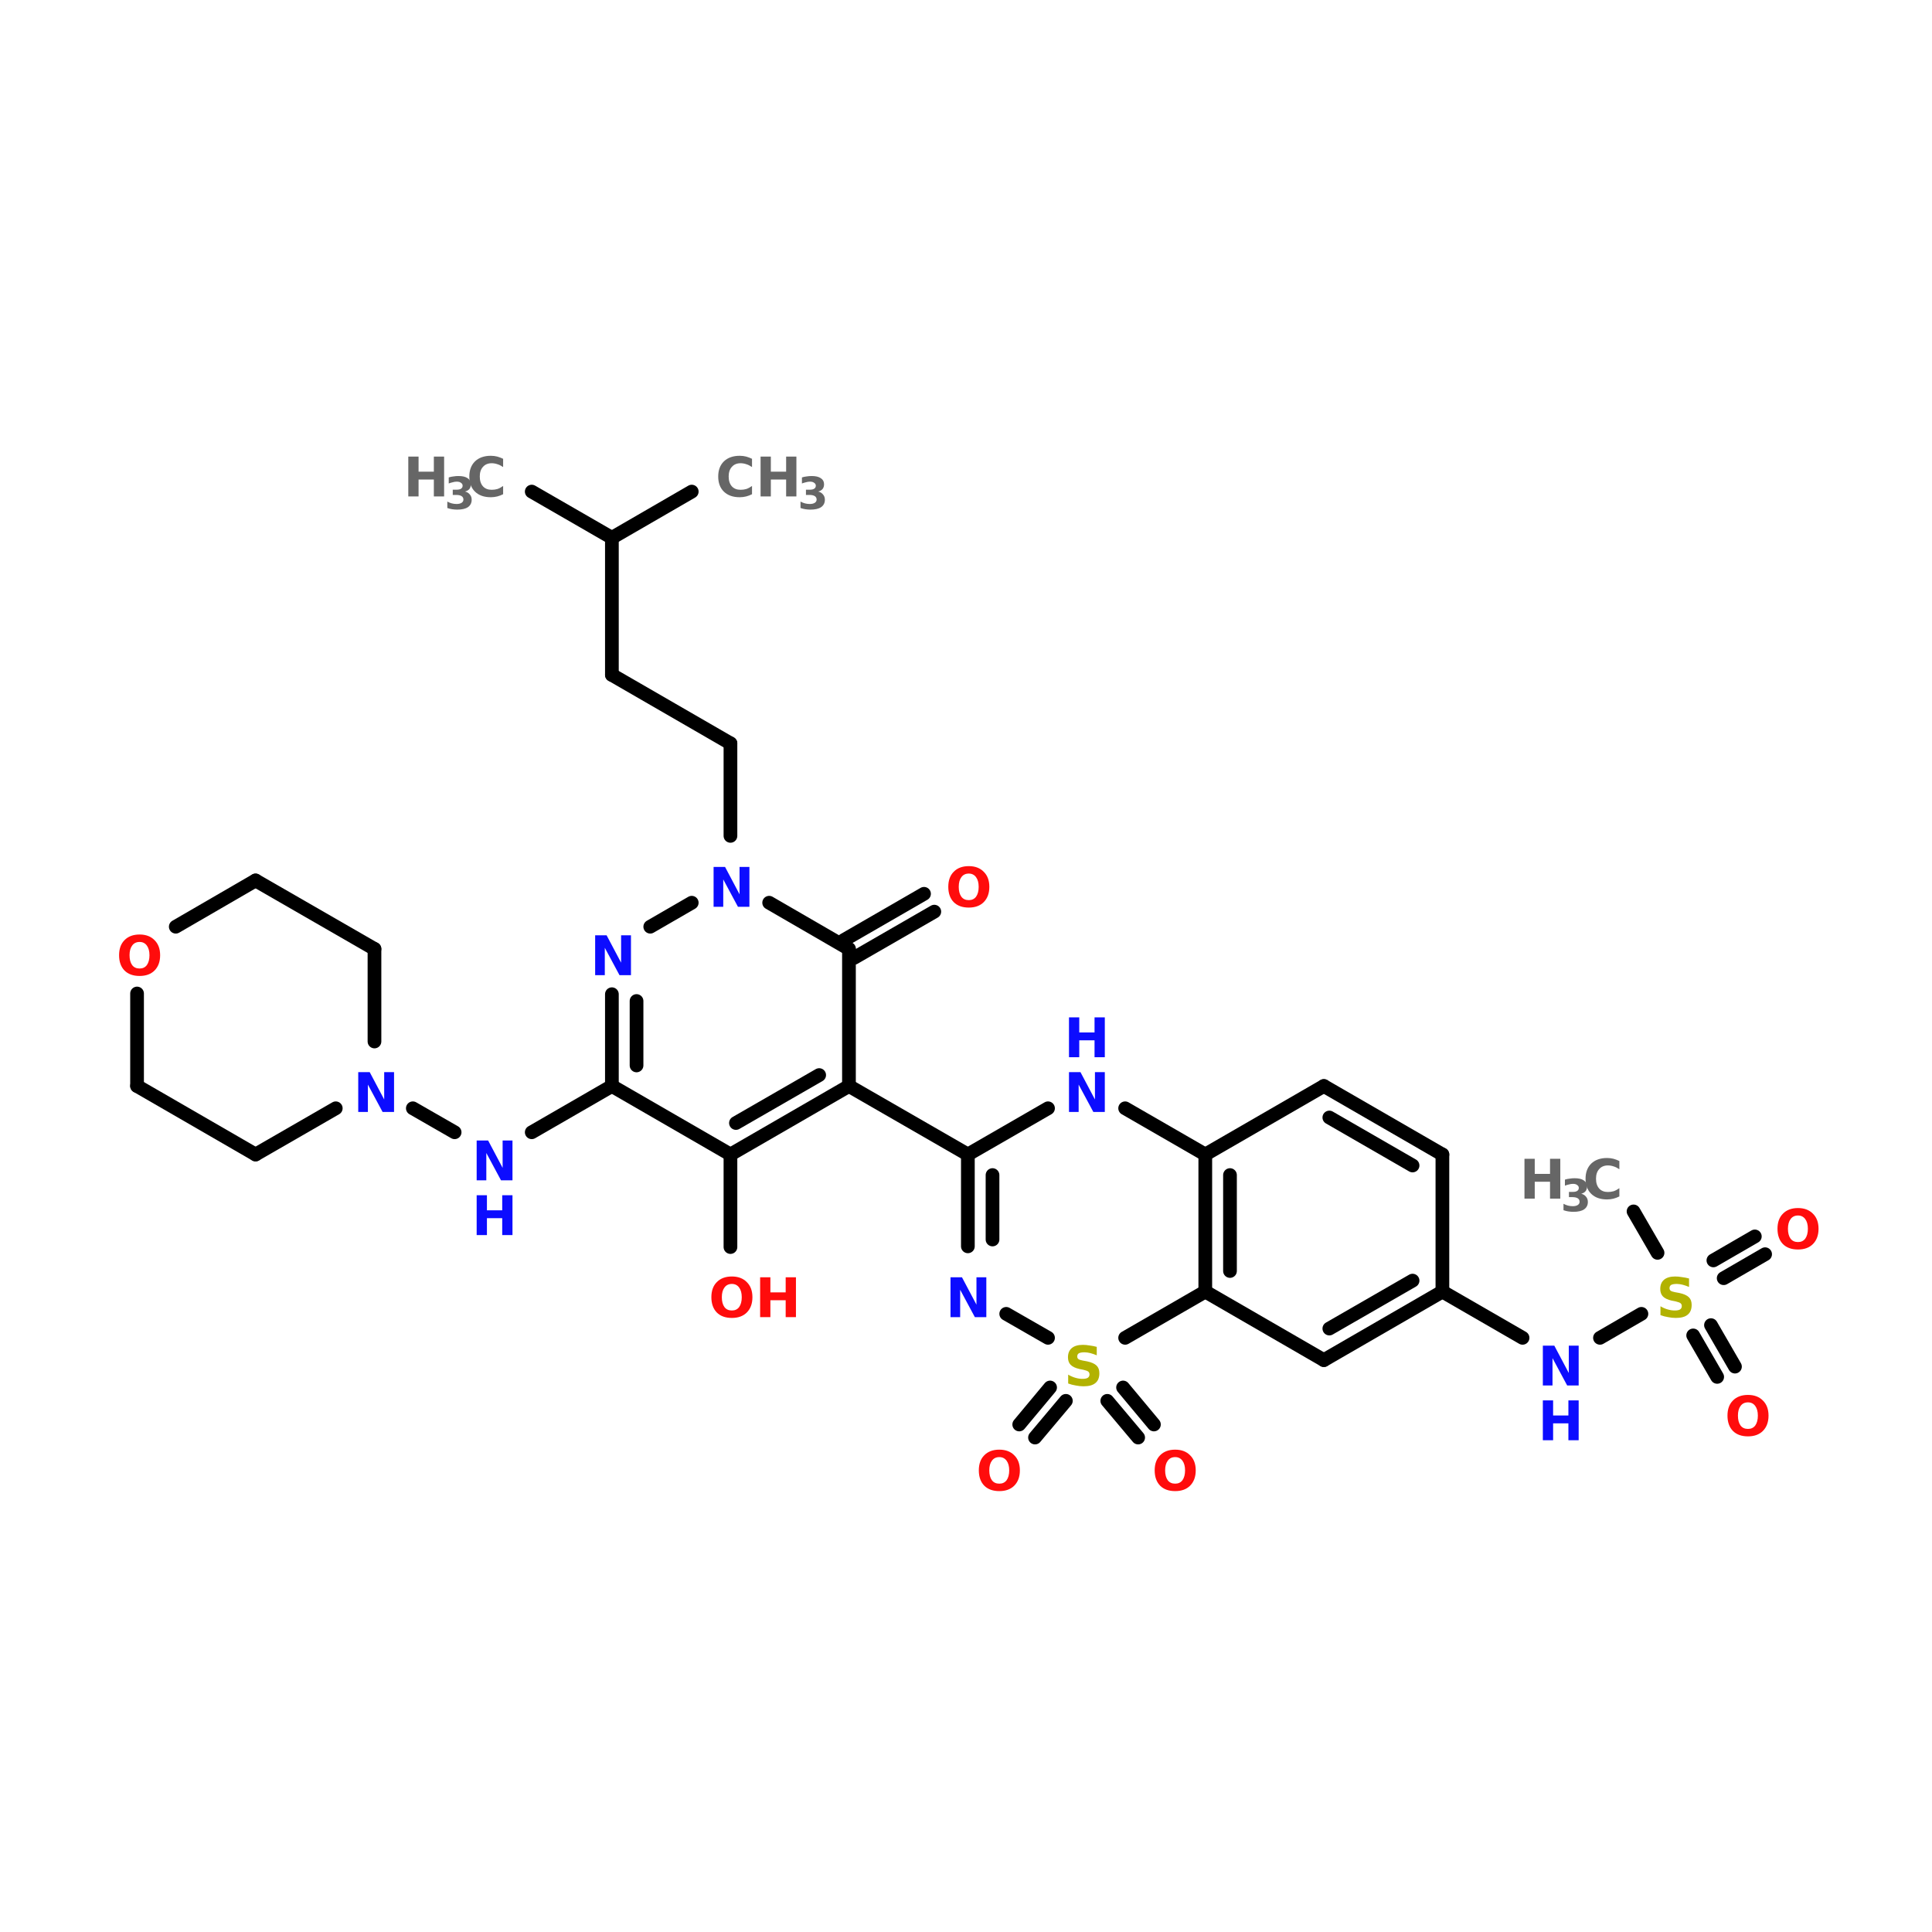 <?xml version="1.0" encoding="UTF-8"?>
<svg xmlns="http://www.w3.org/2000/svg" xmlns:xlink="http://www.w3.org/1999/xlink" width="150pt" height="150pt" viewBox="0 0 150 150" version="1.1">
<defs>
<g>
<symbol overflow="visible" id="glyph0-0">
<path style="stroke:none;" d="M 0.219 0.75 L 0.219 -3 L 2.344 -3 L 2.344 0.75 Z M 0.453 0.516 L 2.094 0.516 L 2.094 -2.766 L 0.453 -2.766 Z M 0.453 0.516 "/>
</symbol>
<symbol overflow="visible" id="glyph0-1">
<path style="stroke:none;" d="M 1.812 -2.578 C 1.562 -2.578 1.367 -2.484 1.234 -2.297 C 1.098 -2.117 1.031 -1.867 1.031 -1.547 C 1.031 -1.223 1.098 -0.969 1.234 -0.781 C 1.367 -0.602 1.562 -0.516 1.812 -0.516 C 2.051 -0.516 2.238 -0.602 2.375 -0.781 C 2.508 -0.969 2.578 -1.223 2.578 -1.547 C 2.578 -1.867 2.508 -2.117 2.375 -2.297 C 2.238 -2.484 2.051 -2.578 1.812 -2.578 Z M 1.812 -3.156 C 2.301 -3.156 2.688 -3.008 2.969 -2.719 C 3.258 -2.438 3.406 -2.047 3.406 -1.547 C 3.406 -1.047 3.258 -0.648 2.969 -0.359 C 2.688 -0.078 2.301 0.062 1.812 0.062 C 1.312 0.062 0.922 -0.078 0.641 -0.359 C 0.359 -0.648 0.219 -1.047 0.219 -1.547 C 0.219 -2.047 0.359 -2.438 0.641 -2.719 C 0.922 -3.008 1.312 -3.156 1.812 -3.156 Z M 1.812 -3.156 "/>
</symbol>
<symbol overflow="visible" id="glyph0-2">
<path style="stroke:none;" d="M 0.391 -3.094 L 1.188 -3.094 L 1.188 -1.922 L 2.375 -1.922 L 2.375 -3.094 L 3.172 -3.094 L 3.172 0 L 2.375 0 L 2.375 -1.312 L 1.188 -1.312 L 1.188 0 L 0.391 0 Z M 0.391 -3.094 "/>
</symbol>
<symbol overflow="visible" id="glyph0-3">
<path style="stroke:none;" d="M 0.391 -3.094 L 1.281 -3.094 L 2.406 -0.969 L 2.406 -3.094 L 3.172 -3.094 L 3.172 0 L 2.281 0 L 1.141 -2.125 L 1.141 0 L 0.391 0 Z M 0.391 -3.094 "/>
</symbol>
<symbol overflow="visible" id="glyph0-4">
<path style="stroke:none;" d="M 2.547 -3 L 2.547 -2.344 C 2.379 -2.414 2.211 -2.473 2.047 -2.516 C 1.891 -2.555 1.738 -2.578 1.594 -2.578 C 1.395 -2.578 1.25 -2.551 1.156 -2.5 C 1.07 -2.445 1.031 -2.363 1.031 -2.25 C 1.031 -2.164 1.062 -2.098 1.125 -2.047 C 1.188 -2.004 1.297 -1.969 1.453 -1.938 L 1.797 -1.875 C 2.141 -1.801 2.383 -1.691 2.531 -1.547 C 2.676 -1.41 2.75 -1.211 2.75 -0.953 C 2.75 -0.609 2.645 -0.352 2.438 -0.188 C 2.238 -0.02 1.93 0.062 1.516 0.062 C 1.316 0.062 1.117 0.039 0.922 0 C 0.723 -0.031 0.523 -0.082 0.328 -0.156 L 0.328 -0.844 C 0.523 -0.727 0.719 -0.645 0.906 -0.594 C 1.094 -0.539 1.27 -0.516 1.438 -0.516 C 1.613 -0.516 1.75 -0.539 1.844 -0.594 C 1.938 -0.656 1.984 -0.742 1.984 -0.859 C 1.984 -0.953 1.953 -1.023 1.891 -1.078 C 1.828 -1.129 1.703 -1.176 1.516 -1.219 L 1.203 -1.281 C 0.891 -1.352 0.66 -1.461 0.516 -1.609 C 0.379 -1.754 0.312 -1.945 0.312 -2.188 C 0.312 -2.5 0.41 -2.738 0.609 -2.906 C 0.805 -3.07 1.094 -3.156 1.469 -3.156 C 1.633 -3.156 1.805 -3.141 1.984 -3.109 C 2.172 -3.086 2.359 -3.051 2.547 -3 Z M 2.547 -3 "/>
</symbol>
<symbol overflow="visible" id="glyph0-5">
<path style="stroke:none;" d="M 2.844 -0.172 C 2.695 -0.098 2.547 -0.039 2.391 0 C 2.234 0.039 2.066 0.062 1.891 0.062 C 1.367 0.062 0.957 -0.082 0.656 -0.375 C 0.363 -0.664 0.219 -1.055 0.219 -1.547 C 0.219 -2.035 0.363 -2.426 0.656 -2.719 C 0.957 -3.008 1.367 -3.156 1.891 -3.156 C 2.066 -3.156 2.234 -3.133 2.391 -3.094 C 2.547 -3.051 2.695 -2.992 2.844 -2.922 L 2.844 -2.281 C 2.695 -2.383 2.551 -2.457 2.406 -2.5 C 2.258 -2.551 2.109 -2.578 1.953 -2.578 C 1.672 -2.578 1.445 -2.484 1.281 -2.297 C 1.113 -2.117 1.031 -1.867 1.031 -1.547 C 1.031 -1.223 1.113 -0.969 1.281 -0.781 C 1.445 -0.602 1.672 -0.516 1.953 -0.516 C 2.109 -0.516 2.258 -0.535 2.406 -0.578 C 2.551 -0.629 2.695 -0.707 2.844 -0.812 Z M 2.844 -0.172 "/>
</symbol>
<symbol overflow="visible" id="glyph1-0">
<path style="stroke:none;" d="M 0.172 0.609 L 0.172 -2.438 L 1.906 -2.438 L 1.906 0.609 Z M 0.359 0.422 L 1.703 0.422 L 1.703 -2.234 L 0.359 -2.234 Z M 0.359 0.422 "/>
</symbol>
<symbol overflow="visible" id="glyph1-1">
<path style="stroke:none;" d="M 1.609 -1.359 C 1.773 -1.316 1.898 -1.238 1.984 -1.125 C 2.078 -1.02 2.125 -0.883 2.125 -0.719 C 2.125 -0.469 2.023 -0.273 1.828 -0.141 C 1.641 -0.016 1.363 0.047 1 0.047 C 0.875 0.047 0.742 0.035 0.609 0.016 C 0.484 -0.004 0.359 -0.035 0.234 -0.078 L 0.234 -0.578 C 0.348 -0.516 0.461 -0.469 0.578 -0.438 C 0.703 -0.406 0.828 -0.391 0.953 -0.391 C 1.117 -0.391 1.25 -0.422 1.344 -0.484 C 1.438 -0.547 1.484 -0.629 1.484 -0.734 C 1.484 -0.848 1.438 -0.938 1.344 -1 C 1.25 -1.062 1.109 -1.094 0.922 -1.094 L 0.656 -1.094 L 0.656 -1.5 L 0.938 -1.5 C 1.102 -1.5 1.223 -1.523 1.297 -1.578 C 1.379 -1.629 1.422 -1.707 1.422 -1.812 C 1.422 -1.906 1.379 -1.977 1.297 -2.031 C 1.223 -2.094 1.113 -2.125 0.969 -2.125 C 0.863 -2.125 0.758 -2.109 0.656 -2.078 C 0.551 -2.055 0.445 -2.023 0.344 -1.984 L 0.344 -2.453 C 0.469 -2.492 0.594 -2.52 0.719 -2.531 C 0.844 -2.551 0.969 -2.562 1.094 -2.562 C 1.414 -2.562 1.656 -2.504 1.812 -2.391 C 1.977 -2.285 2.062 -2.129 2.062 -1.922 C 2.062 -1.773 2.023 -1.656 1.953 -1.562 C 1.879 -1.469 1.766 -1.398 1.609 -1.359 Z M 1.609 -1.359 "/>
</symbol>
</g>
</defs>
<g id="surface1">
<path style="fill-rule:nonzero;fill:rgb(0%,0%,0%);fill-opacity:1;stroke-width:4;stroke-linecap:round;stroke-linejoin:miter;stroke:rgb(0%,0%,0%);stroke-opacity:1;stroke-miterlimit:4;" d="M 155.205 46.505 L 178.599 59.997 " transform="matrix(0.266,0,0,0.266,0,25.797)"/>
<path style="fill-rule:nonzero;fill:rgb(0%,0%,0%);fill-opacity:1;stroke-width:4;stroke-linecap:round;stroke-linejoin:miter;stroke:rgb(0%,0%,0%);stroke-opacity:1;stroke-miterlimit:4;" d="M 178.599 59.997 L 201.904 46.505 " transform="matrix(0.266,0,0,0.266,0,25.797)"/>
<path style="fill:none;stroke-width:4;stroke-linecap:round;stroke-linejoin:miter;stroke:rgb(0%,0%,0%);stroke-opacity:1;stroke-miterlimit:4;" d="M 178.599 59.997 L 178.599 100.001 " transform="matrix(0.266,0,0,0.266,0,25.797)"/>
<path style="fill-rule:nonzero;fill:rgb(0%,0%,0%);fill-opacity:1;stroke-width:4;stroke-linecap:round;stroke-linejoin:miter;stroke:rgb(0%,0%,0%);stroke-opacity:1;stroke-miterlimit:4;" d="M 178.599 100.001 L 213.203 119.996 " transform="matrix(0.266,0,0,0.266,0,25.797)"/>
<path style="fill:none;stroke-width:4;stroke-linecap:round;stroke-linejoin:miter;stroke:rgb(0%,0%,0%);stroke-opacity:1;stroke-miterlimit:4;" d="M 213.203 119.996 L 213.203 146.994 " transform="matrix(0.266,0,0,0.266,0,25.797)"/>
<path style="fill-rule:nonzero;fill:rgb(0%,0%,0%);fill-opacity:1;stroke-width:4;stroke-linecap:round;stroke-linejoin:miter;stroke:rgb(0%,0%,0%);stroke-opacity:1;stroke-miterlimit:4;" d="M 246.307 177.405 L 269.701 163.899 " transform="matrix(0.266,0,0,0.266,0,25.797)"/>
<path style="fill-rule:nonzero;fill:rgb(0%,0%,0%);fill-opacity:1;stroke-width:4;stroke-linecap:round;stroke-linejoin:miter;stroke:rgb(0%,0%,0%);stroke-opacity:1;stroke-miterlimit:4;" d="M 249.294 182.599 L 272.702 169.107 " transform="matrix(0.266,0,0,0.266,0,25.797)"/>
<path style="fill-rule:nonzero;fill:rgb(0%,0%,0%);fill-opacity:1;stroke-width:4;stroke-linecap:round;stroke-linejoin:miter;stroke:rgb(0%,0%,0%);stroke-opacity:1;stroke-miterlimit:4;" d="M 178.599 219.999 L 155.205 233.505 " transform="matrix(0.266,0,0,0.266,0,25.797)"/>
<path style="fill-rule:nonzero;fill:rgb(0%,0%,0%);fill-opacity:1;stroke-width:4;stroke-linecap:round;stroke-linejoin:miter;stroke:rgb(0%,0%,0%);stroke-opacity:1;stroke-miterlimit:4;" d="M 132.695 233.505 L 120.498 226.502 " transform="matrix(0.266,0,0,0.266,0,25.797)"/>
<path style="fill:none;stroke-width:4;stroke-linecap:round;stroke-linejoin:miter;stroke:rgb(0%,0%,0%);stroke-opacity:1;stroke-miterlimit:4;" d="M 213.203 239.993 L 213.203 267.006 " transform="matrix(0.266,0,0,0.266,0,25.797)"/>
<path style="fill-rule:nonzero;fill:rgb(0%,0%,0%);fill-opacity:1;stroke-width:4;stroke-linecap:round;stroke-linejoin:miter;stroke:rgb(0%,0%,0%);stroke-opacity:1;stroke-miterlimit:4;" d="M 247.793 219.999 L 282.501 239.993 " transform="matrix(0.266,0,0,0.266,0,25.797)"/>
<path style="fill-rule:nonzero;fill:rgb(0%,0%,0%);fill-opacity:1;stroke-width:4;stroke-linecap:round;stroke-linejoin:miter;stroke:rgb(0%,0%,0%);stroke-opacity:1;stroke-miterlimit:4;" d="M 311.102 311.895 L 302.098 322.606 " transform="matrix(0.266,0,0,0.266,0,25.797)"/>
<path style="fill-rule:nonzero;fill:rgb(0%,0%,0%);fill-opacity:1;stroke-width:4;stroke-linecap:round;stroke-linejoin:miter;stroke:rgb(0%,0%,0%);stroke-opacity:1;stroke-miterlimit:4;" d="M 306.497 307.996 L 297.493 318.795 " transform="matrix(0.266,0,0,0.266,0,25.797)"/>
<path style="fill-rule:nonzero;fill:rgb(0%,0%,0%);fill-opacity:1;stroke-width:4;stroke-linecap:round;stroke-linejoin:miter;stroke:rgb(0%,0%,0%);stroke-opacity:1;stroke-miterlimit:4;" d="M 327.801 307.996 L 336.806 318.795 " transform="matrix(0.266,0,0,0.266,0,25.797)"/>
<path style="fill-rule:nonzero;fill:rgb(0%,0%,0%);fill-opacity:1;stroke-width:4;stroke-linecap:round;stroke-linejoin:miter;stroke:rgb(0%,0%,0%);stroke-opacity:1;stroke-miterlimit:4;" d="M 323.196 311.895 L 332.201 322.606 " transform="matrix(0.266,0,0,0.266,0,25.797)"/>
<path style="fill-rule:nonzero;fill:rgb(0%,0%,0%);fill-opacity:1;stroke-width:4;stroke-linecap:round;stroke-linejoin:miter;stroke:rgb(0%,0%,0%);stroke-opacity:1;stroke-miterlimit:4;" d="M 421.007 279.997 L 444.401 293.504 " transform="matrix(0.266,0,0,0.266,0,25.797)"/>
<path style="fill-rule:nonzero;fill:rgb(0%,0%,0%);fill-opacity:1;stroke-width:4;stroke-linecap:round;stroke-linejoin:miter;stroke:rgb(0%,0%,0%);stroke-opacity:1;stroke-miterlimit:4;" d="M 466.999 293.504 L 479.093 286.501 " transform="matrix(0.266,0,0,0.266,0,25.797)"/>
<path style="fill-rule:nonzero;fill:rgb(0%,0%,0%);fill-opacity:1;stroke-width:4;stroke-linecap:round;stroke-linejoin:miter;stroke:rgb(0%,0%,0%);stroke-opacity:1;stroke-miterlimit:4;" d="M 500.103 270.905 L 512.197 263.902 " transform="matrix(0.266,0,0,0.266,0,25.797)"/>
<path style="fill-rule:nonzero;fill:rgb(0%,0%,0%);fill-opacity:1;stroke-width:4;stroke-linecap:round;stroke-linejoin:miter;stroke:rgb(0%,0%,0%);stroke-opacity:1;stroke-miterlimit:4;" d="M 503.105 276.099 L 515.199 269.095 " transform="matrix(0.266,0,0,0.266,0,25.797)"/>
<path style="fill-rule:nonzero;fill:rgb(0%,0%,0%);fill-opacity:1;stroke-width:4;stroke-linecap:round;stroke-linejoin:miter;stroke:rgb(0%,0%,0%);stroke-opacity:1;stroke-miterlimit:4;" d="M 499.397 289.796 L 506.4 301.905 " transform="matrix(0.266,0,0,0.266,0,25.797)"/>
<path style="fill-rule:nonzero;fill:rgb(0%,0%,0%);fill-opacity:1;stroke-width:4;stroke-linecap:round;stroke-linejoin:miter;stroke:rgb(0%,0%,0%);stroke-opacity:1;stroke-miterlimit:4;" d="M 494.203 292.798 L 501.207 304.906 " transform="matrix(0.266,0,0,0.266,0,25.797)"/>
<path style="fill-rule:nonzero;fill:rgb(0%,0%,0%);fill-opacity:1;stroke-width:4;stroke-linecap:round;stroke-linejoin:miter;stroke:rgb(0%,0%,0%);stroke-opacity:1;stroke-miterlimit:4;" d="M 483.801 268.698 L 476.798 256.604 " transform="matrix(0.266,0,0,0.266,0,25.797)"/>
<path style="fill-rule:nonzero;fill:rgb(0%,0%,0%);fill-opacity:1;stroke-width:4;stroke-linecap:round;stroke-linejoin:miter;stroke:rgb(0%,0%,0%);stroke-opacity:1;stroke-miterlimit:4;" d="M 247.793 179.994 L 224.503 166.503 " transform="matrix(0.266,0,0,0.266,0,25.797)"/>
<path style="fill-rule:nonzero;fill:rgb(0%,0%,0%);fill-opacity:1;stroke-width:4;stroke-linecap:round;stroke-linejoin:miter;stroke:rgb(0%,0%,0%);stroke-opacity:1;stroke-miterlimit:4;" d="M 201.904 166.503 L 189.795 173.506 " transform="matrix(0.266,0,0,0.266,0,25.797)"/>
<path style="fill:none;stroke-width:4;stroke-linecap:round;stroke-linejoin:miter;stroke:rgb(0%,0%,0%);stroke-opacity:1;stroke-miterlimit:4;" d="M 178.599 193.207 L 178.599 219.999 " transform="matrix(0.266,0,0,0.266,0,25.797)"/>
<path style="fill:none;stroke-width:4;stroke-linecap:round;stroke-linejoin:miter;stroke:rgb(0%,0%,0%);stroke-opacity:1;stroke-miterlimit:4;" d="M 185.793 195.193 L 185.793 213.996 " transform="matrix(0.266,0,0,0.266,0,25.797)"/>
<path style="fill-rule:nonzero;fill:rgb(0%,0%,0%);fill-opacity:1;stroke-width:4;stroke-linecap:round;stroke-linejoin:miter;stroke:rgb(0%,0%,0%);stroke-opacity:1;stroke-miterlimit:4;" d="M 178.599 219.999 L 213.203 239.993 " transform="matrix(0.266,0,0,0.266,0,25.797)"/>
<path style="fill-rule:nonzero;fill:rgb(0%,0%,0%);fill-opacity:1;stroke-width:4;stroke-linecap:round;stroke-linejoin:miter;stroke:rgb(0%,0%,0%);stroke-opacity:1;stroke-miterlimit:4;" d="M 213.203 239.993 L 247.793 219.999 " transform="matrix(0.266,0,0,0.266,0,25.797)"/>
<path style="fill-rule:nonzero;fill:rgb(0%,0%,0%);fill-opacity:1;stroke-width:4;stroke-linecap:round;stroke-linejoin:miter;stroke:rgb(0%,0%,0%);stroke-opacity:1;stroke-miterlimit:4;" d="M 214.807 230.798 L 239.098 216.806 " transform="matrix(0.266,0,0,0.266,0,25.797)"/>
<path style="fill:none;stroke-width:4;stroke-linecap:round;stroke-linejoin:miter;stroke:rgb(0%,0%,0%);stroke-opacity:1;stroke-miterlimit:4;" d="M 247.793 219.999 L 247.793 179.994 " transform="matrix(0.266,0,0,0.266,0,25.797)"/>
<path style="fill-rule:nonzero;fill:rgb(0%,0%,0%);fill-opacity:1;stroke-width:4;stroke-linecap:round;stroke-linejoin:miter;stroke:rgb(0%,0%,0%);stroke-opacity:1;stroke-miterlimit:4;" d="M 421.007 279.997 L 386.403 300.007 " transform="matrix(0.266,0,0,0.266,0,25.797)"/>
<path style="fill-rule:nonzero;fill:rgb(0%,0%,0%);fill-opacity:1;stroke-width:4;stroke-linecap:round;stroke-linejoin:miter;stroke:rgb(0%,0%,0%);stroke-opacity:1;stroke-miterlimit:4;" d="M 412.297 276.805 L 388.006 290.797 " transform="matrix(0.266,0,0,0.266,0,25.797)"/>
<path style="fill-rule:nonzero;fill:rgb(0%,0%,0%);fill-opacity:1;stroke-width:4;stroke-linecap:round;stroke-linejoin:miter;stroke:rgb(0%,0%,0%);stroke-opacity:1;stroke-miterlimit:4;" d="M 386.403 300.007 L 351.798 279.997 " transform="matrix(0.266,0,0,0.266,0,25.797)"/>
<path style="fill:none;stroke-width:4;stroke-linecap:round;stroke-linejoin:miter;stroke:rgb(0%,0%,0%);stroke-opacity:1;stroke-miterlimit:4;" d="M 351.798 279.997 L 351.798 239.993 " transform="matrix(0.266,0,0,0.266,0,25.797)"/>
<path style="fill:none;stroke-width:4;stroke-linecap:round;stroke-linejoin:miter;stroke:rgb(0%,0%,0%);stroke-opacity:1;stroke-miterlimit:4;" d="M 359.007 273.995 L 359.007 245.996 " transform="matrix(0.266,0,0,0.266,0,25.797)"/>
<path style="fill-rule:nonzero;fill:rgb(0%,0%,0%);fill-opacity:1;stroke-width:4;stroke-linecap:round;stroke-linejoin:miter;stroke:rgb(0%,0%,0%);stroke-opacity:1;stroke-miterlimit:4;" d="M 351.798 239.993 L 386.403 219.999 " transform="matrix(0.266,0,0,0.266,0,25.797)"/>
<path style="fill-rule:nonzero;fill:rgb(0%,0%,0%);fill-opacity:1;stroke-width:4;stroke-linecap:round;stroke-linejoin:miter;stroke:rgb(0%,0%,0%);stroke-opacity:1;stroke-miterlimit:4;" d="M 386.403 219.999 L 421.007 239.993 " transform="matrix(0.266,0,0,0.266,0,25.797)"/>
<path style="fill-rule:nonzero;fill:rgb(0%,0%,0%);fill-opacity:1;stroke-width:4;stroke-linecap:round;stroke-linejoin:miter;stroke:rgb(0%,0%,0%);stroke-opacity:1;stroke-miterlimit:4;" d="M 388.006 229.194 L 412.297 243.201 " transform="matrix(0.266,0,0,0.266,0,25.797)"/>
<path style="fill:none;stroke-width:4;stroke-linecap:round;stroke-linejoin:miter;stroke:rgb(0%,0%,0%);stroke-opacity:1;stroke-miterlimit:4;" d="M 421.007 239.993 L 421.007 279.997 " transform="matrix(0.266,0,0,0.266,0,25.797)"/>
<path style="fill-rule:nonzero;fill:rgb(0%,0%,0%);fill-opacity:1;stroke-width:4;stroke-linecap:round;stroke-linejoin:miter;stroke:rgb(0%,0%,0%);stroke-opacity:1;stroke-miterlimit:4;" d="M 74.594 239.993 L 98.002 226.502 " transform="matrix(0.266,0,0,0.266,0,25.797)"/>
<path style="fill:none;stroke-width:4;stroke-linecap:round;stroke-linejoin:miter;stroke:rgb(0%,0%,0%);stroke-opacity:1;stroke-miterlimit:4;" d="M 109.301 207.007 L 109.301 179.994 " transform="matrix(0.266,0,0,0.266,0,25.797)"/>
<path style="fill-rule:nonzero;fill:rgb(0%,0%,0%);fill-opacity:1;stroke-width:4;stroke-linecap:round;stroke-linejoin:miter;stroke:rgb(0%,0%,0%);stroke-opacity:1;stroke-miterlimit:4;" d="M 109.301 179.994 L 74.594 160 " transform="matrix(0.266,0,0,0.266,0,25.797)"/>
<path style="fill-rule:nonzero;fill:rgb(0%,0%,0%);fill-opacity:1;stroke-width:4;stroke-linecap:round;stroke-linejoin:miter;stroke:rgb(0%,0%,0%);stroke-opacity:1;stroke-miterlimit:4;" d="M 74.594 160 L 51.304 173.506 " transform="matrix(0.266,0,0,0.266,0,25.797)"/>
<path style="fill:none;stroke-width:4;stroke-linecap:round;stroke-linejoin:miter;stroke:rgb(0%,0%,0%);stroke-opacity:1;stroke-miterlimit:4;" d="M 40.004 193.001 L 40.004 219.999 " transform="matrix(0.266,0,0,0.266,0,25.797)"/>
<path style="fill-rule:nonzero;fill:rgb(0%,0%,0%);fill-opacity:1;stroke-width:4;stroke-linecap:round;stroke-linejoin:miter;stroke:rgb(0%,0%,0%);stroke-opacity:1;stroke-miterlimit:4;" d="M 40.004 219.999 L 74.594 239.993 " transform="matrix(0.266,0,0,0.266,0,25.797)"/>
<path style="fill:none;stroke-width:4;stroke-linecap:round;stroke-linejoin:miter;stroke:rgb(0%,0%,0%);stroke-opacity:1;stroke-miterlimit:4;" d="M 282.501 266.8 L 282.501 239.993 " transform="matrix(0.266,0,0,0.266,0,25.797)"/>
<path style="fill:none;stroke-width:4;stroke-linecap:round;stroke-linejoin:miter;stroke:rgb(0%,0%,0%);stroke-opacity:1;stroke-miterlimit:4;" d="M 289.695 264.799 L 289.695 245.996 " transform="matrix(0.266,0,0,0.266,0,25.797)"/>
<path style="fill-rule:nonzero;fill:rgb(0%,0%,0%);fill-opacity:1;stroke-width:4;stroke-linecap:round;stroke-linejoin:miter;stroke:rgb(0%,0%,0%);stroke-opacity:1;stroke-miterlimit:4;" d="M 282.501 239.993 L 305.894 226.502 " transform="matrix(0.266,0,0,0.266,0,25.797)"/>
<path style="fill-rule:nonzero;fill:rgb(0%,0%,0%);fill-opacity:1;stroke-width:4;stroke-linecap:round;stroke-linejoin:miter;stroke:rgb(0%,0%,0%);stroke-opacity:1;stroke-miterlimit:4;" d="M 328.405 226.502 L 351.798 239.993 " transform="matrix(0.266,0,0,0.266,0,25.797)"/>
<path style="fill-rule:nonzero;fill:rgb(0%,0%,0%);fill-opacity:1;stroke-width:4;stroke-linecap:round;stroke-linejoin:miter;stroke:rgb(0%,0%,0%);stroke-opacity:1;stroke-miterlimit:4;" d="M 351.798 279.997 L 328.405 293.504 " transform="matrix(0.266,0,0,0.266,0,25.797)"/>
<path style="fill-rule:nonzero;fill:rgb(0%,0%,0%);fill-opacity:1;stroke-width:4;stroke-linecap:round;stroke-linejoin:miter;stroke:rgb(0%,0%,0%);stroke-opacity:1;stroke-miterlimit:4;" d="M 305.894 293.504 L 293.697 286.501 " transform="matrix(0.266,0,0,0.266,0,25.797)"/>
<g style="fill:rgb(100%,4.706%,4.706%);fill-opacity:1;">
  <use xlink:href="#glyph0-1" x="55.012" y="102.262"/>
</g>
<g style="fill:rgb(100%,4.706%,4.706%);fill-opacity:1;">
  <use xlink:href="#glyph0-2" x="58.625" y="102.262"/>
</g>
<g style="fill:rgb(4.706%,4.706%,100%);fill-opacity:1;">
  <use xlink:href="#glyph0-3" x="73.406" y="102.262"/>
</g>
<g style="fill:rgb(69.804%,69.804%,0%);fill-opacity:1;">
  <use xlink:href="#glyph0-4" x="82.605" y="107.57"/>
</g>
<g style="fill:rgb(100%,4.706%,4.706%);fill-opacity:1;">
  <use xlink:href="#glyph0-1" x="75.777" y="115.707"/>
</g>
<g style="fill:rgb(100%,4.706%,4.706%);fill-opacity:1;">
  <use xlink:href="#glyph0-1" x="89.43" y="115.707"/>
</g>
<g style="fill:rgb(4.706%,4.706%,100%);fill-opacity:1;">
  <use xlink:href="#glyph0-3" x="82.605" y="86.332"/>
</g>
<g style="fill:rgb(4.706%,4.706%,100%);fill-opacity:1;">
  <use xlink:href="#glyph0-2" x="82.605" y="82.082"/>
</g>
<g style="fill:rgb(4.706%,4.706%,100%);fill-opacity:1;">
  <use xlink:href="#glyph0-3" x="119.395" y="107.57"/>
</g>
<g style="fill:rgb(4.706%,4.706%,100%);fill-opacity:1;">
  <use xlink:href="#glyph0-2" x="119.395" y="111.82"/>
</g>
<g style="fill:rgb(69.804%,69.804%,0%);fill-opacity:1;">
  <use xlink:href="#glyph0-4" x="128.59" y="102.262"/>
</g>
<g style="fill:rgb(100%,4.706%,4.706%);fill-opacity:1;">
  <use xlink:href="#glyph0-1" x="137.785" y="96.949"/>
</g>
<g style="fill:rgb(100%,4.706%,4.706%);fill-opacity:1;">
  <use xlink:href="#glyph0-1" x="133.902" y="111.457"/>
</g>
<g style="fill:rgb(40%,40%,40%);fill-opacity:1;">
  <use xlink:href="#glyph0-2" x="117.969" y="93.062"/>
</g>
<g style="fill:rgb(40%,40%,40%);fill-opacity:1;">
  <use xlink:href="#glyph1-1" x="121.156" y="94.039"/>
</g>
<g style="fill:rgb(40%,40%,40%);fill-opacity:1;">
  <use xlink:href="#glyph0-5" x="122.883" y="93.062"/>
</g>
<g style="fill:rgb(40%,40%,40%);fill-opacity:1;">
  <use xlink:href="#glyph0-5" x="55.543" y="38.543"/>
</g>
<g style="fill:rgb(40%,40%,40%);fill-opacity:1;">
  <use xlink:href="#glyph0-2" x="58.66" y="38.543"/>
</g>
<g style="fill:rgb(40%,40%,40%);fill-opacity:1;">
  <use xlink:href="#glyph1-1" x="61.918" y="39.52"/>
</g>
<g style="fill:rgb(4.706%,4.706%,100%);fill-opacity:1;">
  <use xlink:href="#glyph0-3" x="55.012" y="70.402"/>
</g>
<g style="fill:rgb(100%,4.706%,4.706%);fill-opacity:1;">
  <use xlink:href="#glyph0-1" x="73.406" y="70.402"/>
</g>
<g style="fill:rgb(40%,40%,40%);fill-opacity:1;">
  <use xlink:href="#glyph0-2" x="31.309" y="38.543"/>
</g>
<g style="fill:rgb(40%,40%,40%);fill-opacity:1;">
  <use xlink:href="#glyph1-1" x="34.496" y="39.52"/>
</g>
<g style="fill:rgb(40%,40%,40%);fill-opacity:1;">
  <use xlink:href="#glyph0-5" x="36.219" y="38.543"/>
</g>
<g style="fill:rgb(4.706%,4.706%,100%);fill-opacity:1;">
  <use xlink:href="#glyph0-3" x="45.816" y="75.711"/>
</g>
<g style="fill:rgb(4.706%,4.706%,100%);fill-opacity:1;">
  <use xlink:href="#glyph0-3" x="36.617" y="91.641"/>
</g>
<g style="fill:rgb(4.706%,4.706%,100%);fill-opacity:1;">
  <use xlink:href="#glyph0-2" x="36.617" y="95.891"/>
</g>
<g style="fill:rgb(4.706%,4.706%,100%);fill-opacity:1;">
  <use xlink:href="#glyph0-3" x="27.422" y="86.332"/>
</g>
<g style="fill:rgb(100%,4.706%,4.706%);fill-opacity:1;">
  <use xlink:href="#glyph0-1" x="9.027" y="75.711"/>
</g>
</g>
</svg>
